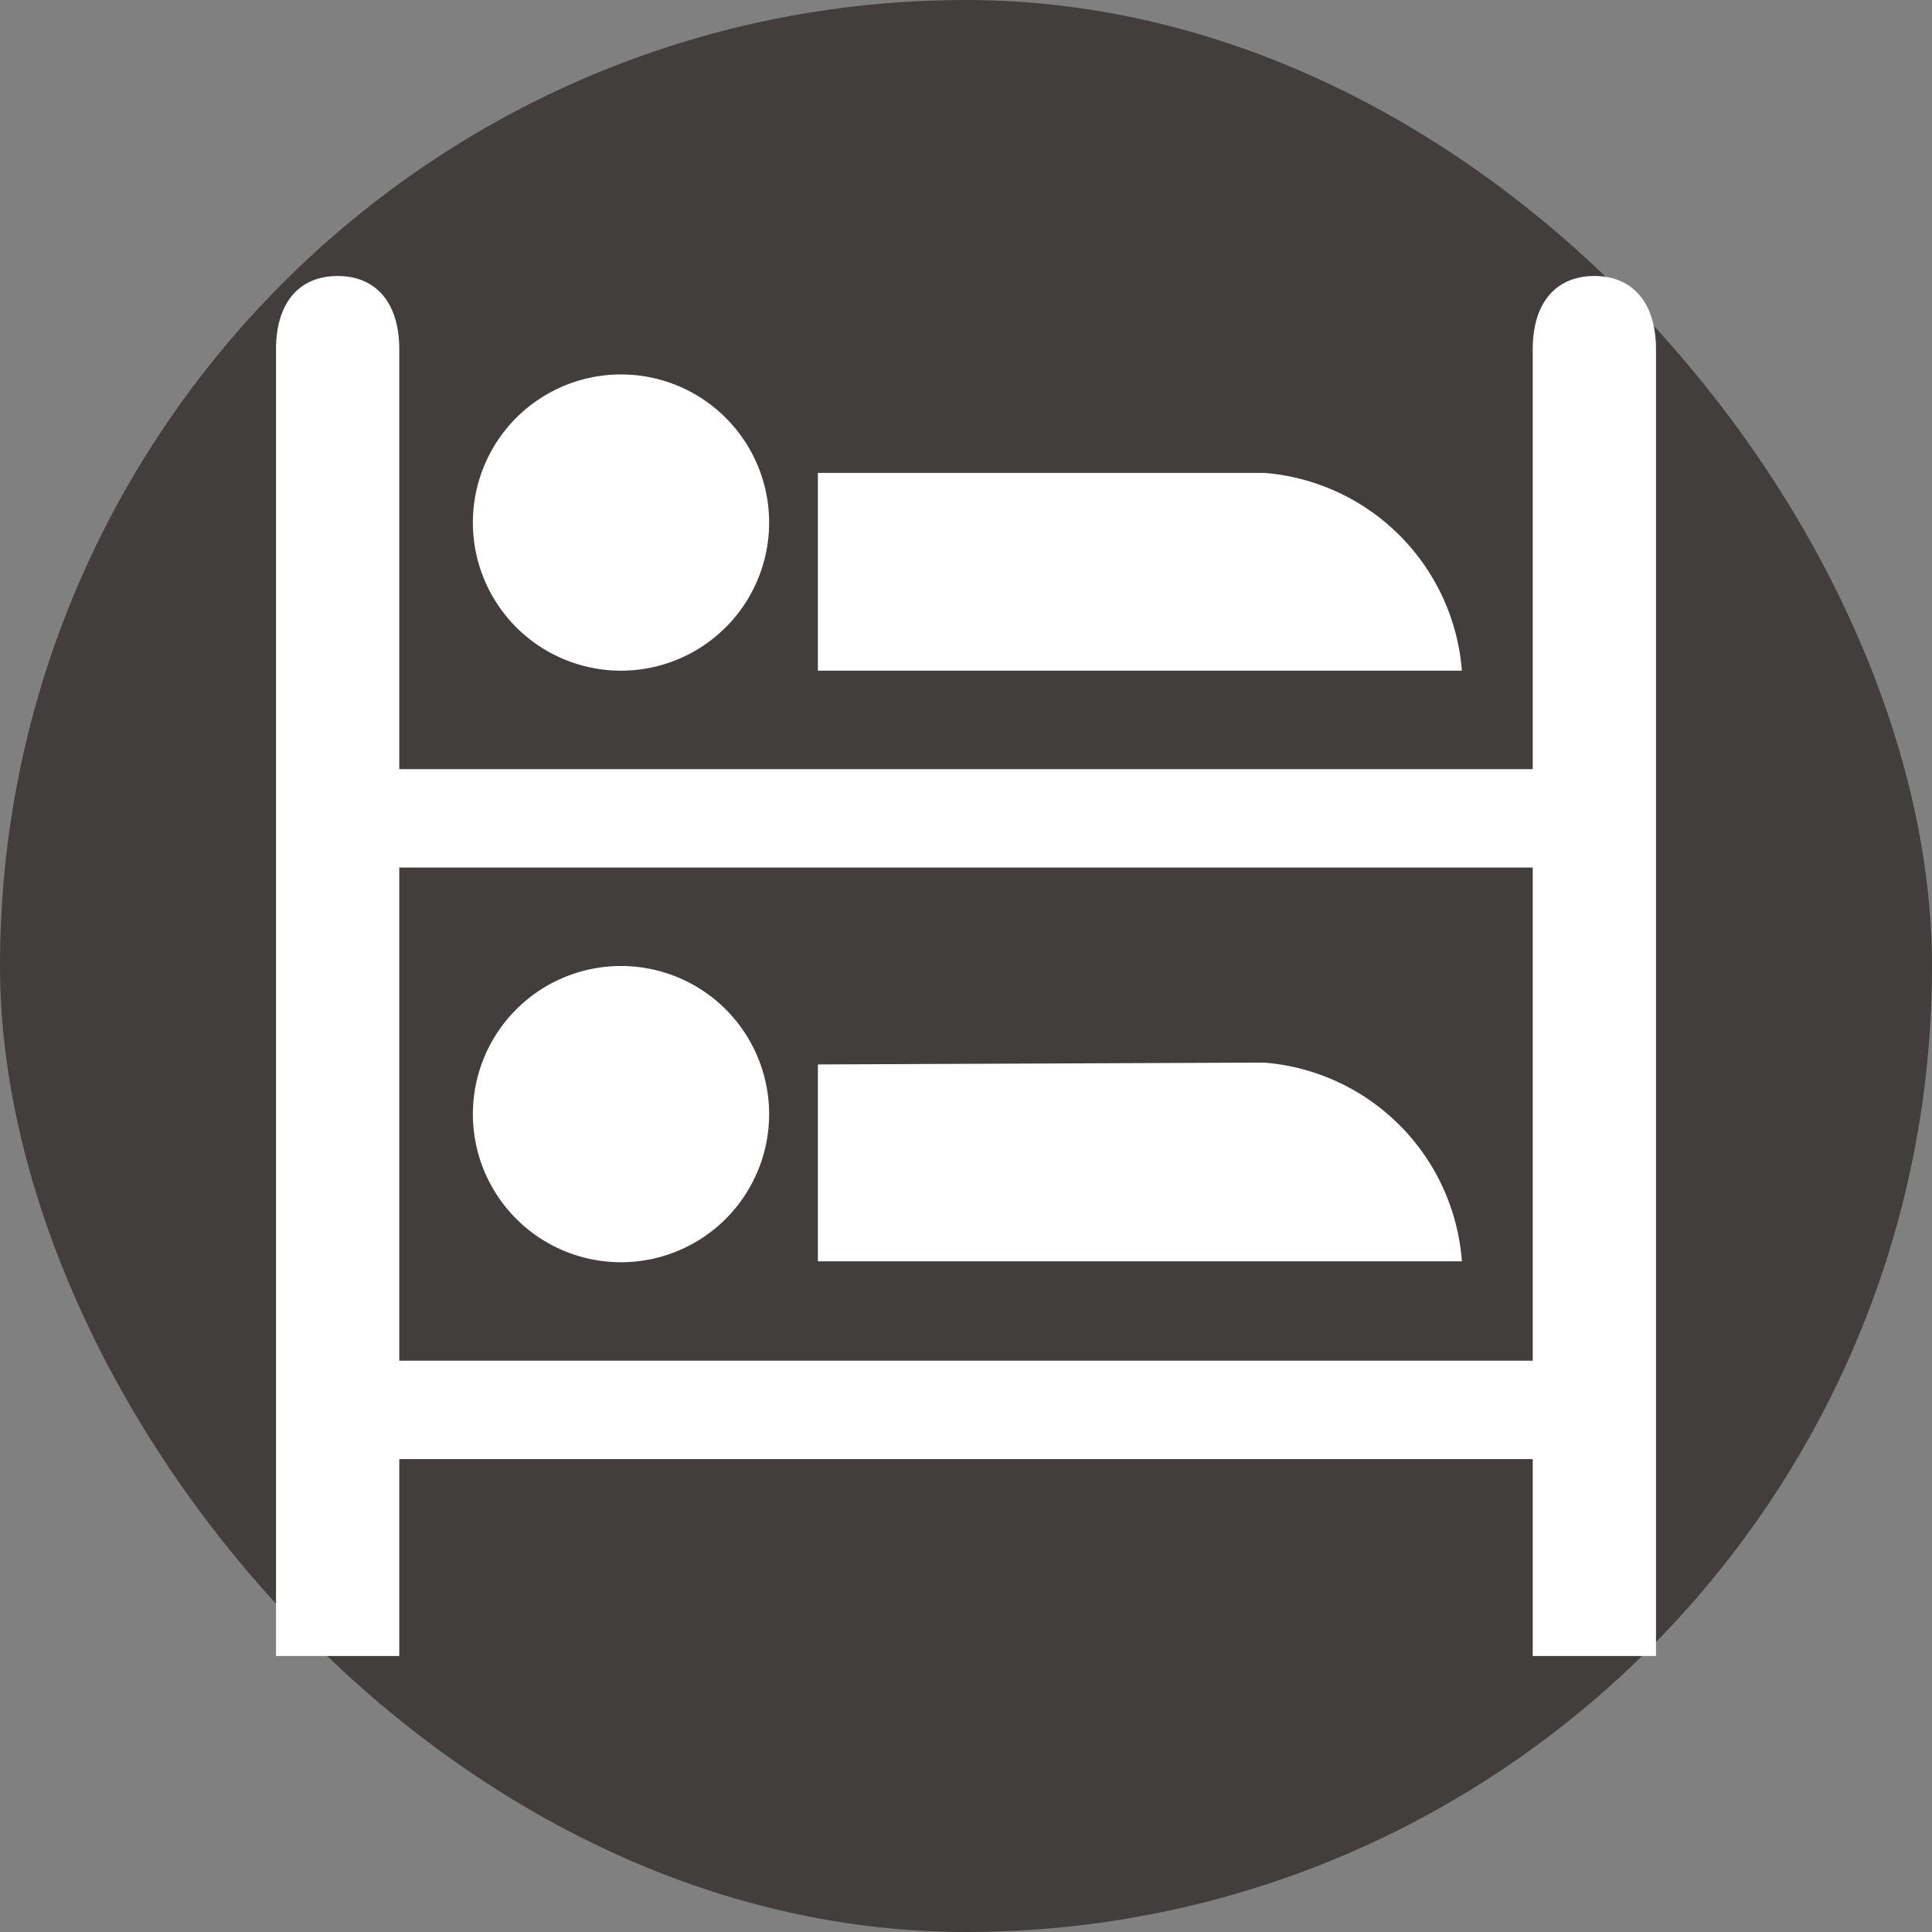 <svg xmlns="http://www.w3.org/2000/svg" viewBox="0 0 21 21" height="21" width="21"><rect x="0" y="0" width="21" height="21" fill="#808080" stroke="none"/><title>hostel_15.svg</title><rect fill="none" x="0" y="0" width="21" height="21"></rect><rect x="0" y="0" width="21" height="21" rx="10.5" ry="10.5" fill="#423e3e"></rect><path fill="#ffffff" transform="translate(3 3)" d="M.67,0C.27,0,0,.27,0,.8V15H1.34V12.86H13.66V15H15S15,.8,15,.8c0-.53-.27-.8-.67-.8s-.67.27-.67.8V5.36H1.34V.8C1.34.27,1.07,0,.67,0ZM3.75,1.07A1.61,1.61,0,1,0,5.36,2.68,1.61,1.61,0,0,0,3.75,1.07ZM5.89,2.14V4.29h7a2.34,2.34,0,0,0-2.15-2.15ZM1.34,6.43H13.66v5.36H1.34S1.34,6.43,1.34,6.43ZM3.75,7.5A1.61,1.61,0,1,0,5.36,9.11,1.61,1.61,0,0,0,3.75,7.5ZM5.89,8.57v2.14l7,0a2.34,2.34,0,0,0-2.15-2.16Z"></path></svg>